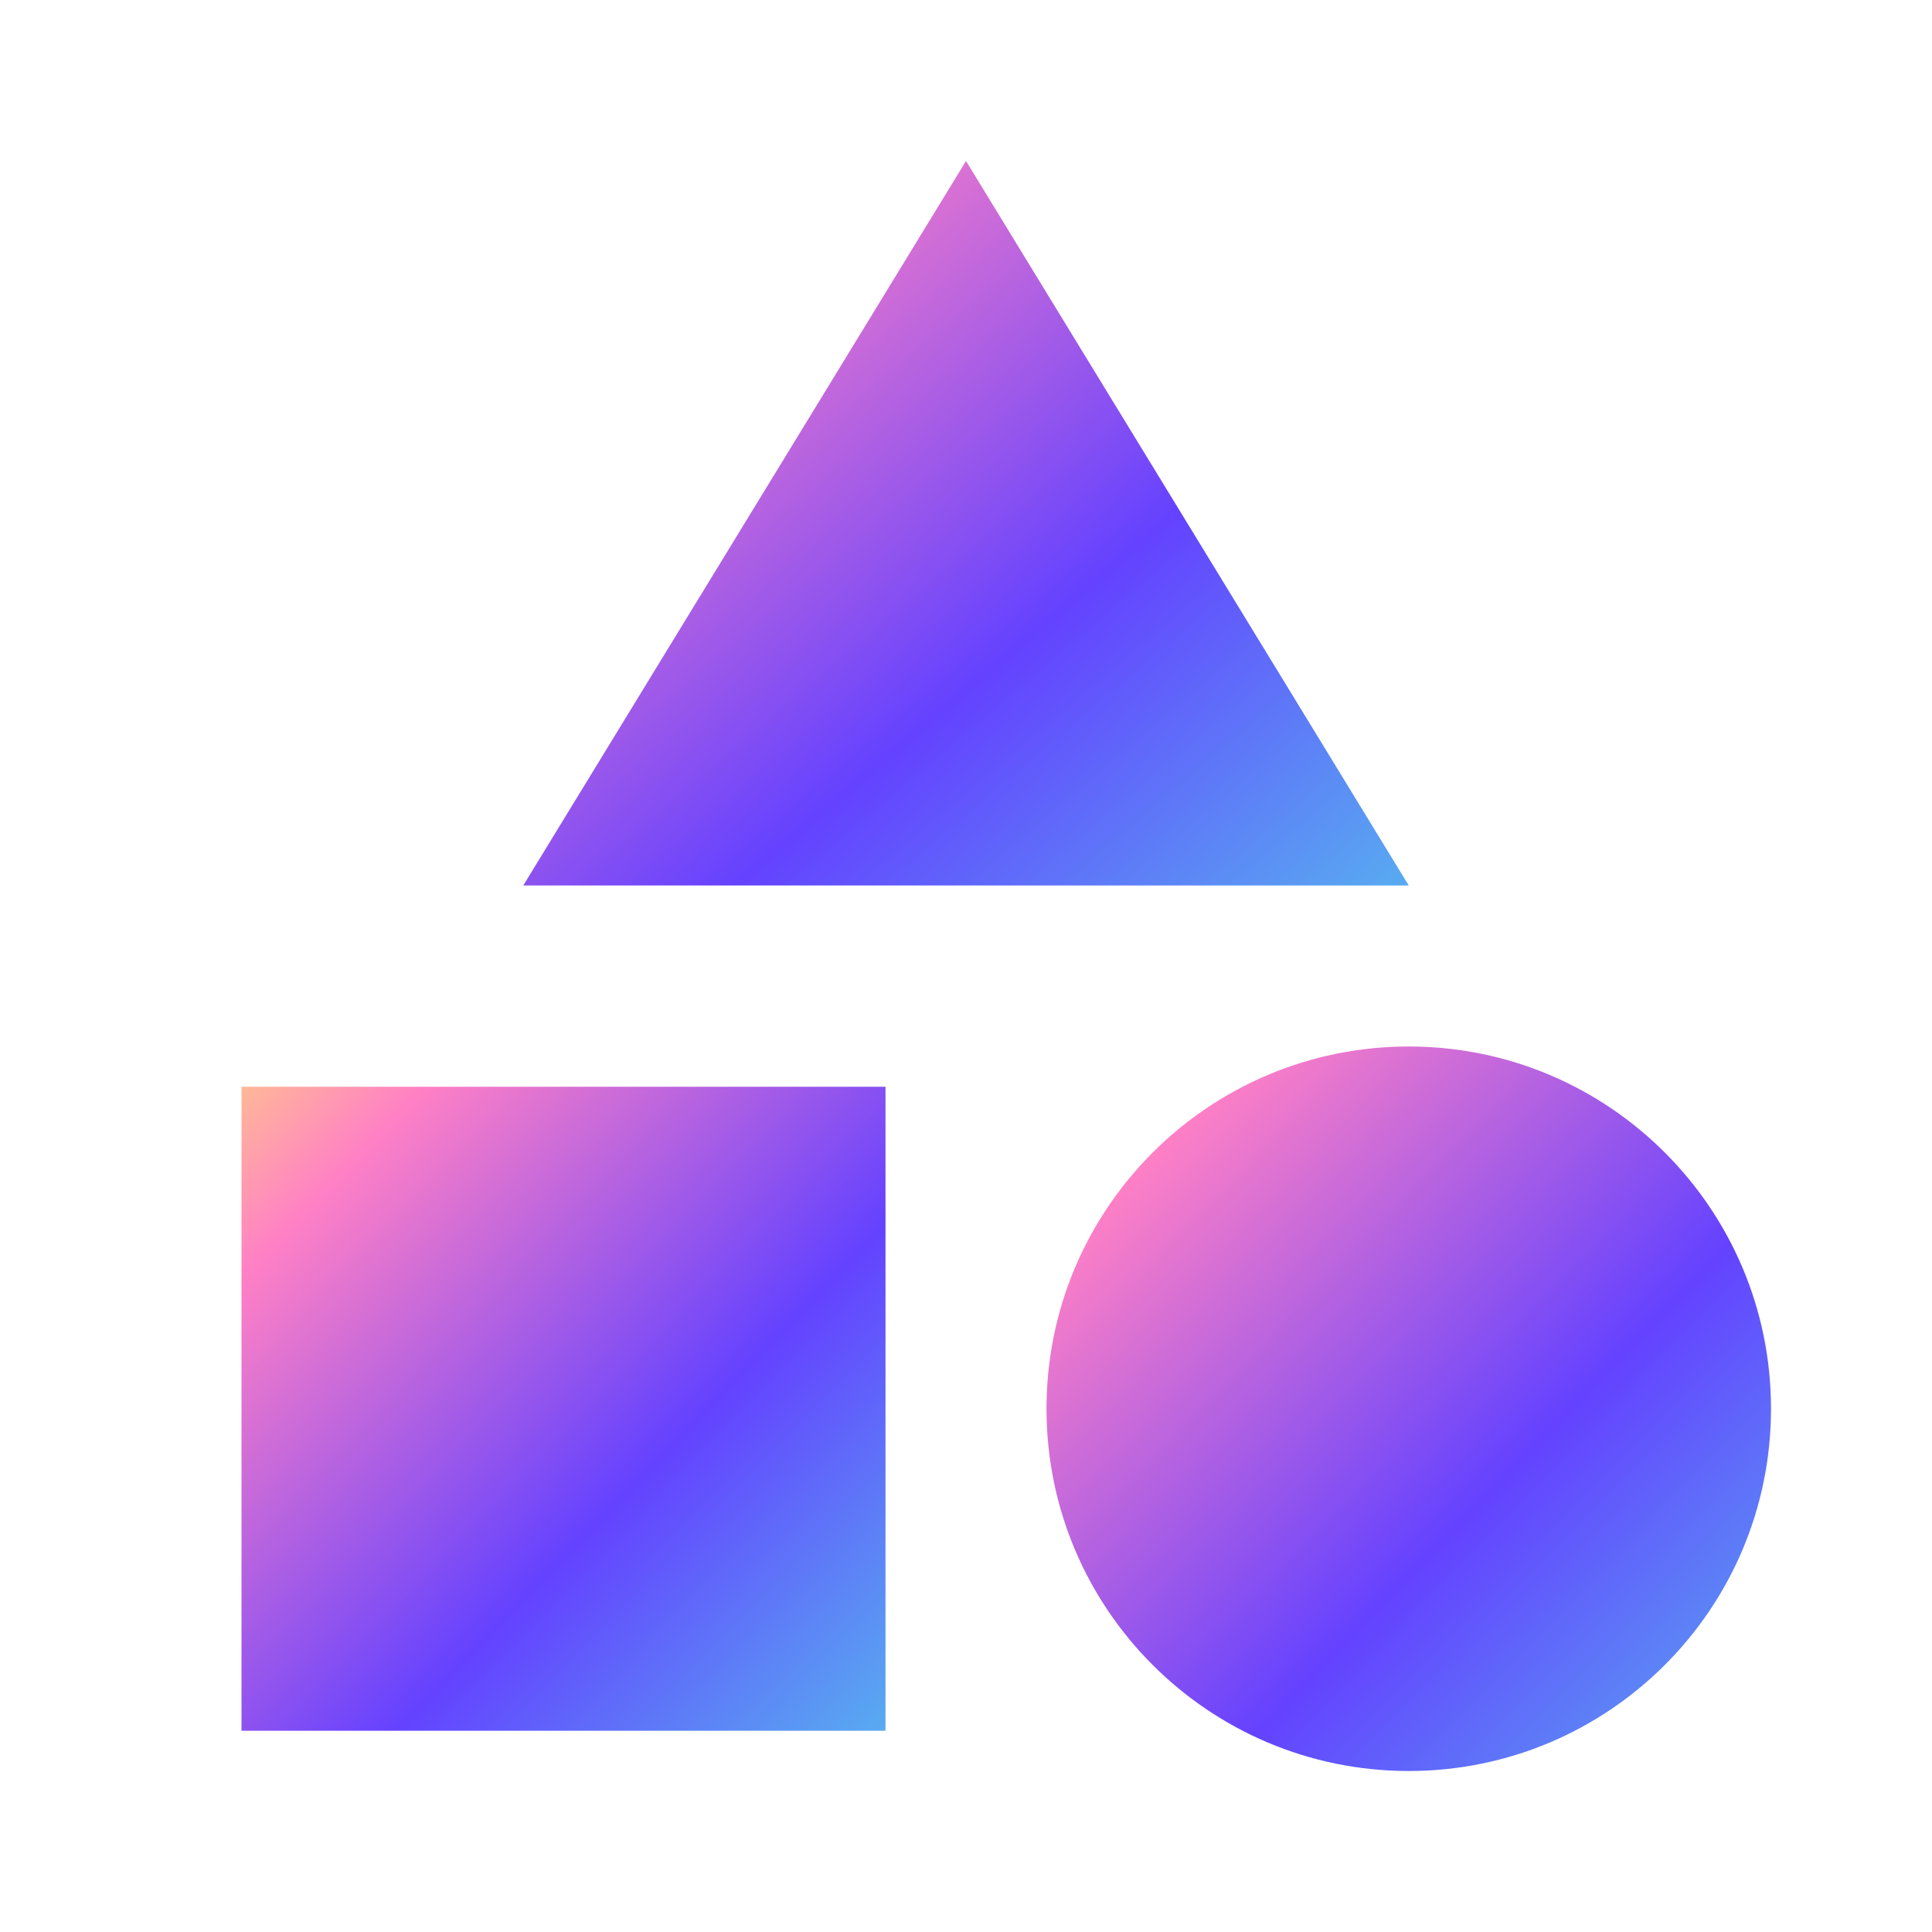 <svg width="24" height="24" viewBox="0 0 24 24" fill="none" xmlns="http://www.w3.org/2000/svg">
<g clip-path="url(#clip0_2961_34971)">
<path d="M12 2L6.5 11H17.5L12 2Z" fill="url(#paint0_linear_2961_34971)"/>
<path d="M17.5 22C19.985 22 22 19.985 22 17.5C22 15.015 19.985 13 17.5 13C15.015 13 13 15.015 13 17.5C13 19.985 15.015 22 17.5 22Z" fill="url(#paint1_linear_2961_34971)"/>
<path d="M3 13.5H11V21.5H3V13.5Z" fill="url(#paint2_linear_2961_34971)"/>
</g>
<defs>
<linearGradient id="paint0_linear_2961_34971" x1="4.913" y1="1.048" x2="15.076" y2="13.052" gradientUnits="userSpaceOnUse">
<stop stop-color="#FFE870"/>
<stop offset="0.24" stop-color="#FF80C5"/>
<stop offset="0.656" stop-color="#6442FF"/>
<stop offset="1" stop-color="#58ABF1"/>
</linearGradient>
<linearGradient id="paint1_linear_2961_34971" x1="11.702" y1="12.048" x2="22" y2="22" gradientUnits="userSpaceOnUse">
<stop stop-color="#FFE870"/>
<stop offset="0.24" stop-color="#FF80C5"/>
<stop offset="0.656" stop-color="#6442FF"/>
<stop offset="1" stop-color="#58ABF1"/>
</linearGradient>
<linearGradient id="paint2_linear_2961_34971" x1="1.846" y1="12.654" x2="11" y2="21.5" gradientUnits="userSpaceOnUse">
<stop stop-color="#FFE870"/>
<stop offset="0.24" stop-color="#FF80C5"/>
<stop offset="0.656" stop-color="#6442FF"/>
<stop offset="1" stop-color="#58ABF1"/>
</linearGradient>
<clipPath id="clip0_2961_34971">
<rect width="24" height="24" fill="white"/>
</clipPath>
</defs>
</svg>
